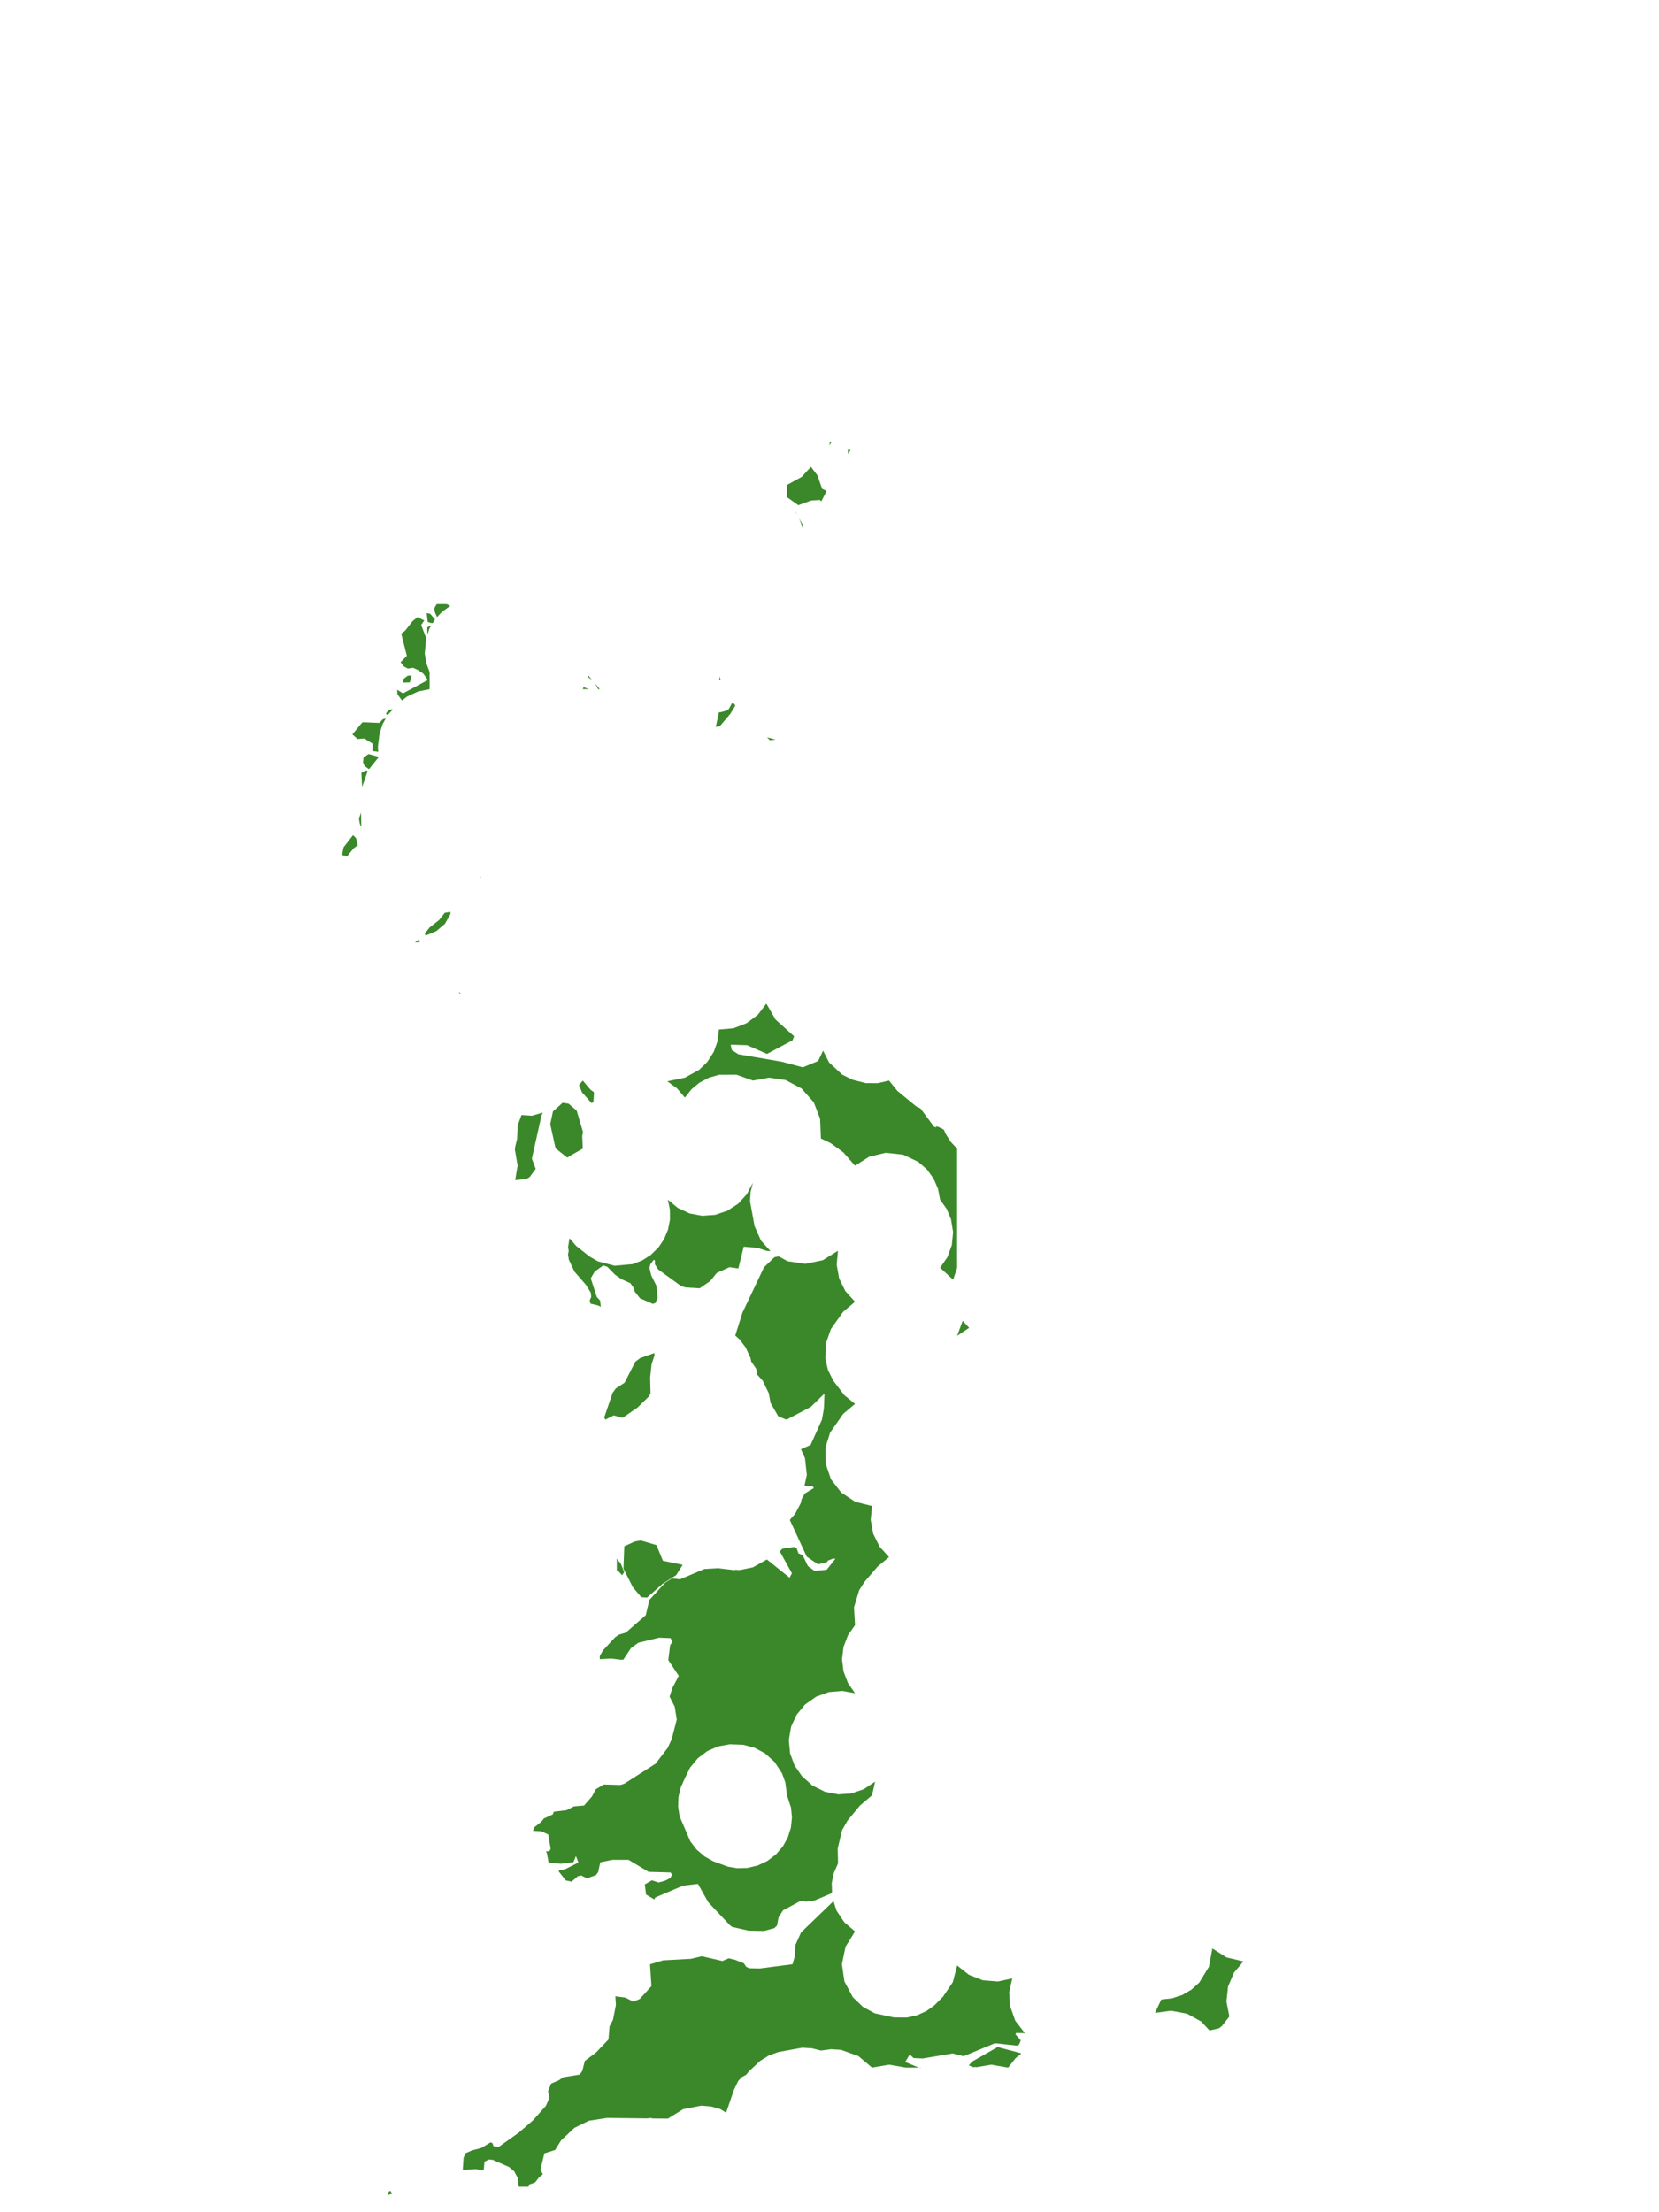 <?xml version="1.0" encoding="UTF-8"?>
<svg xmlns="http://www.w3.org/2000/svg" xmlns:xlink="http://www.w3.org/1999/xlink" width="378pt" height="504pt" viewBox="0 0 378 504" version="1.1">
<g id="data">
<rect x="0" y="0" width="378" height="504" style="fill:rgb(100%,100%,100%);fill-opacity:1;stroke:none;"/>
<path style=" stroke:none;fill-rule:nonzero;fill:rgb(100%,100%,100%);fill-opacity:1;" d="M 53.309 504 L 324.691 504 L 324.691 0 L 53.309 0 Z M 53.309 504 "/>
<path style=" stroke:none;fill-rule:nonzero;fill:rgb(22.745%,53.333%,16.078%);fill-opacity:1;" d="M 263.164 458.59 L 264.602 455.539 L 267.027 455.281 L 269.348 454.527 L 271.457 453.301 L 273.266 451.664 L 275.465 448.059 L 276.23 443.906 L 279.465 445.953 L 283.312 446.852 L 281.172 449.402 L 279.812 452.582 L 279.445 456.02 L 280.109 459.414 L 278.402 461.586 L 277.746 462.102 L 275.586 462.594 L 273.719 460.57 L 270.477 458.777 L 266.832 458.094 Z M 129.422 285.836 L 129.574 284.953 L 129.438 284.168 L 129.719 282.266 L 129.848 282.184 L 131.262 283.844 L 134.352 286.285 L 136.246 287.371 L 140.086 288.379 L 144.164 288 L 146.32 287.164 L 148.266 285.922 L 150.016 284.219 L 151.309 282.301 L 152.195 280.168 L 152.645 277.898 L 152.637 275.586 L 152.168 273.324 L 154.438 275.199 L 157.105 276.449 L 160.004 276.984 L 162.941 276.777 L 165.73 275.84 L 168.199 274.23 L 170.18 272.051 L 171.555 269.445 L 171.023 271.547 L 170.895 273.707 L 171.922 279.348 L 173.375 282.617 L 175.559 285.043 L 174.656 284.98 L 172.566 284.293 L 169.453 284.031 L 168.227 288.992 L 166.234 288.695 L 163.312 290.012 L 161.832 291.855 L 159.41 293.516 L 156.156 293.312 L 155.16 292.984 L 149.984 289.23 L 149.215 288.043 L 149.23 287.168 L 148.945 287.023 L 148.156 288.078 L 147.988 288.91 L 148.375 290.555 L 149.574 292.961 L 149.84 295.727 L 149.309 296.871 L 148.746 297.059 L 145.816 295.781 L 144.602 294.238 L 144.508 293.621 L 143.633 292.355 L 141.613 291.438 L 140.164 290.434 L 138.398 288.637 L 137.465 288.297 L 135.512 289.684 L 134.605 291.238 L 135.977 295.473 L 136.734 296.309 L 136.883 297.758 L 136.387 297.453 L 134.555 297.012 L 134.359 296.305 L 134.707 295.457 L 134.594 294.48 L 133.473 292.68 L 130.895 289.723 L 129.605 286.988 Z M 177.426 286.234 L 179.434 287.336 L 183.473 287.941 L 187.473 287.113 L 190.938 284.953 L 190.633 288.125 L 191.199 291.262 L 192.598 294.125 L 194.816 296.586 L 192.129 298.844 L 189.324 302.777 L 188.18 306.043 L 188.047 309.5 L 188.652 312.125 L 189.848 314.539 L 192.383 317.867 L 194.816 319.848 L 192.129 322.105 L 189.145 326.371 L 188.074 329.785 L 188.094 333.363 L 189.32 336.992 L 191.656 340.027 L 194.855 342.141 L 198.691 343.109 L 198.387 346.277 L 198.953 349.414 L 200.422 352.383 L 202.57 354.738 L 199.965 356.902 L 197 360.352 L 195.762 362.289 L 194.582 366.184 L 194.816 370.246 L 193.203 372.562 L 192.195 375.199 L 191.855 378 L 192.195 380.801 L 193.203 383.438 L 194.816 385.754 L 191.91 385.238 L 188.844 385.5 L 185.949 386.555 L 183.438 388.332 L 181.477 390.707 L 180.25 393.391 L 179.727 396.426 L 180.023 399.488 L 181.051 402.254 L 182.738 404.676 L 185.129 406.805 L 187.992 408.223 L 191.008 408.801 L 193.941 408.598 L 196.844 407.609 L 199.391 405.895 L 198.691 409.016 L 195.922 411.367 L 193.113 414.77 L 191.859 416.969 L 190.867 421.145 L 190.938 424.523 L 189.973 426.762 L 189.504 429.027 L 189.578 431.066 L 189.223 431.449 L 185.629 432.957 L 183.715 433.246 L 182.441 433.062 L 178.395 435.23 L 177.398 436.809 L 177.039 438.672 L 176.445 439.273 L 174.059 439.918 L 170.559 439.852 L 166.82 439 L 166.348 438.652 L 161.371 433.375 L 159.031 429.199 L 155.656 429.59 L 149.27 432.309 L 149.113 432.746 L 147.203 431.633 L 146.918 429.309 L 148.539 428.379 L 150.066 428.891 L 151.641 428.422 L 152.766 427.832 L 153.086 427.098 L 152.809 426.598 L 147.785 426.461 L 143.211 423.711 L 139.504 423.715 L 136.766 424.277 L 136.293 426.516 L 135.777 427.203 L 133.742 427.918 L 132.395 427.266 L 131.648 427.453 L 130.227 428.695 L 128.906 428.398 L 127.305 426.363 L 127.426 426.082 L 128.797 425.832 L 131.793 424.328 L 131.227 422.867 L 130.641 424.258 L 127.77 424.613 L 125 424.348 L 124.621 422.277 L 124.426 421.773 L 125.168 421.754 L 125.465 421.238 L 124.93 417.953 L 123.328 417.211 L 121.469 417.105 L 121.453 417.086 L 121.684 416.352 L 123.324 415.062 L 123.926 414.301 L 125.934 413.379 L 126.191 412.754 L 129.082 412.406 L 130.773 411.539 L 133.074 411.344 L 134.871 409.289 L 135.754 407.633 L 137.586 406.551 L 141.359 406.66 L 142.219 406.391 L 149.359 401.828 L 152.137 398.207 L 153.055 396.195 L 154.199 391.746 L 153.734 388.82 L 152.566 386.543 L 153.18 384.598 L 154.652 381.797 L 152.27 378.203 L 152.684 374.836 L 153.176 374.082 L 152.805 373.207 L 150.203 373.105 L 145.449 374.258 L 143.758 375.484 L 142.039 378.098 L 141.508 378.133 L 139.289 377.859 L 136.66 378 L 136.66 377.305 L 137.34 376.066 L 140.148 373.02 L 141.023 372.414 L 142.59 371.953 L 147.133 367.984 L 147.953 364.523 L 151.551 360.582 L 153.094 359.609 L 154.941 359.809 L 160.492 357.457 L 163.645 357.281 L 165.406 357.488 L 165.48 357.516 L 165.758 357.531 L 167.34 357.715 L 167.504 357.637 L 168.543 357.699 L 171.551 357.078 L 174.734 355.285 L 179.91 359.441 L 180.434 358.43 L 177.68 353.461 L 178.242 352.836 L 180.867 352.449 L 181.504 352.695 L 181.914 353.875 L 182.898 354.332 L 184.078 356.789 L 185.613 357.902 L 188.359 357.621 L 190.336 355.148 L 189.906 355.051 L 188.668 355.527 L 188.312 355.957 L 186.379 356.387 L 183.812 354.641 L 179.977 346.332 L 180.129 346.059 L 181.156 344.902 L 182.457 342.438 L 182.645 341.559 L 183.371 340.258 L 185.43 339.016 L 185.141 338.578 L 183.297 338.492 L 183.832 335.992 L 183.414 332.207 L 182.5 330.176 L 184.695 329.191 L 187.281 323.422 L 187.719 320.934 L 187.855 317.484 L 184.742 320.527 L 179.199 323.441 L 177.336 322.691 L 175.57 319.633 L 175.168 317.418 L 173.773 314.551 L 172.531 313.176 L 172.289 311.832 L 171.16 310.176 L 170.996 309.363 L 169.871 306.953 L 168.578 305.23 L 167.527 304.27 L 169.164 299.059 L 174.074 288.723 L 176.465 286.418 Z M 156.047 405.137 L 155.098 407.238 L 154.598 409.355 L 154.504 411.531 L 154.844 413.809 L 157.316 419.562 L 158.727 421.387 L 160.578 422.969 L 162.477 424.031 L 165.848 425.273 L 167.996 425.629 L 170.305 425.562 L 172.672 425 L 174.871 423.957 L 176.805 422.477 L 178.391 420.625 L 179.504 418.605 L 180.199 416.406 L 180.441 414.109 L 180.23 411.812 L 179.309 409.016 L 178.934 406.09 L 178.188 404.035 L 176.512 401.453 L 174.324 399.473 L 171.949 398.199 L 169.344 397.504 L 166.27 397.391 L 163.625 397.871 L 161.164 398.945 L 159.016 400.559 L 157.223 402.727 Z M 189.906 433.121 L 190.598 435.281 L 192.379 437.949 L 194.816 440.031 L 192.656 443.496 L 191.828 447.496 L 192.395 451.414 L 194.32 455.016 L 196.625 457.23 L 199.324 458.691 L 203.699 459.625 L 206.633 459.648 L 208.996 459.113 L 211.09 458.164 L 212.859 456.906 L 214.84 454.926 L 217.105 451.578 L 218.078 447.785 L 220.773 449.918 L 223.977 451.172 L 227.402 451.438 L 230.641 450.73 L 229.941 453.84 L 230.094 456.895 L 231.324 460.375 L 233.523 463.215 L 231.496 463.172 L 231.379 463.496 L 232.574 464.836 L 232.215 465.75 L 231.738 466.043 L 226.691 465.496 L 219.566 468.449 L 217.055 467.824 L 210.223 468.969 L 208.164 468.875 L 207.273 468.059 L 206.238 469.77 L 209.328 471.047 L 206.445 471.047 L 202.57 470.383 L 198.691 471.047 L 195.582 468.422 L 191.633 467.008 L 189.34 466.859 L 187.062 467.168 L 184.961 466.641 L 182.801 466.512 L 177.309 467.512 L 175.168 468.301 L 173.227 469.496 L 170.617 471.918 L 170.016 472.68 L 168.992 473.234 L 168.215 474.07 L 167.203 476.18 L 165.449 481.32 L 164.074 480.48 L 161.969 479.898 L 159.793 479.715 L 155.652 480.527 L 152.168 482.676 L 148.559 482.637 L 148.469 482.535 L 147.309 482.621 L 138.285 482.52 L 134.176 483.156 L 130.887 484.777 L 127.836 487.637 L 126.48 489.82 L 124.039 490.598 L 123.133 494.289 L 123.664 495.293 L 123.641 495.398 L 122.859 496.016 L 121.91 497.223 L 120.66 497.648 L 120.395 498.184 L 118.254 498.184 L 117.969 497.691 L 118.094 496.438 L 117.156 494.691 L 115.984 493.691 L 112.254 492.07 L 111.41 491.984 L 110.375 492.488 L 110.242 494.184 L 110.008 494.453 L 108.527 494.184 L 105.645 494.309 L 105.441 494.242 L 105.629 491.574 L 106.074 490.562 L 107.516 489.93 L 109.668 489.352 L 111.625 488.18 L 111.738 488.078 L 112.199 488.254 L 112.445 488.938 L 113.574 489.156 L 118.145 485.91 L 121.426 483.086 L 124.375 479.77 L 125.211 477.887 L 124.875 476.422 L 125.57 474.691 L 127.383 473.914 L 128.195 473.328 L 128.387 473.238 L 132.105 472.641 L 132.68 471.785 L 133.258 469.527 L 135.859 467.562 L 138.637 464.641 L 138.879 461.656 L 139.672 460.164 L 140.332 456.773 L 140.211 454.809 L 142.492 455.105 L 144.27 456.016 L 145.762 455.43 L 148.43 452.488 L 148.105 447.52 L 151.105 446.613 L 157.422 446.27 L 159.91 445.684 L 164.598 446.762 L 166.047 446.148 L 167.527 446.516 L 169.484 447.285 L 170.039 448.109 L 170.758 448.422 L 173.156 448.465 L 180.57 447.504 L 181.109 445.633 L 181.211 443.156 L 182.52 440.25 Z M 232.656 467.898 L 231.414 468.875 L 229.707 471.047 L 225.832 470.383 L 222.422 470.965 L 222.297 470.887 L 221.758 470.965 L 220.75 470.543 L 221.477 469.684 L 227.316 466.367 L 232.551 467.762 Z M 209.758 471.047 L 209.512 471.047 L 209.715 470.938 Z M 140.539 357.781 L 140.539 355.168 L 140.598 355.164 L 141.484 356.312 L 142.227 358.188 L 141.734 358.875 L 141.004 358.07 Z M 149.145 308.711 L 148.461 310.82 L 148.133 313.844 L 148.227 317.395 L 147.848 318.148 L 145.312 320.637 L 141.859 323.02 L 139.824 322.465 L 137.934 323.434 L 137.676 322.922 L 139.605 317.262 L 139.672 317.203 L 140.32 316.316 L 142.301 315.023 L 144.766 310.23 L 145.863 309.406 L 149.047 308.27 Z M 218.078 304.34 L 219.344 300.922 L 220.816 302.512 Z M 215.102 257.441 L 215.391 258.191 L 216.605 260.121 L 218.078 261.691 L 218.078 288.832 L 217.168 291.555 L 214.199 288.832 L 215.871 286.402 L 216.879 283.629 L 217.156 280.691 L 216.684 277.777 L 215.691 275.414 L 214.199 273.324 L 213.719 270.836 L 212.711 268.512 L 211.227 266.461 L 209.215 264.691 L 205.742 263.051 L 201.797 262.633 L 198.062 263.516 L 194.816 265.57 L 192.172 262.559 L 189.324 260.473 L 187.047 259.371 L 186.855 254.871 L 185.426 251.164 L 182.633 247.996 L 179.016 246.07 L 175.211 245.516 L 171.555 246.184 L 167.812 244.855 L 163.848 244.863 L 161.5 245.535 L 159.348 246.676 L 157.566 248.156 L 156.047 250.062 L 154.27 247.969 L 152.055 246.352 L 156.078 245.508 L 159.336 243.715 L 161.172 241.922 L 162.625 239.648 L 163.488 237.23 L 163.801 234.555 L 167.117 234.27 L 170.105 233.117 L 172.668 231.195 L 174.609 228.648 L 176.711 232.289 L 180.781 235.949 L 180.949 236.047 L 180.578 237.004 L 174.762 240.109 L 170.215 238.117 L 166.48 238.004 L 166.738 239.223 L 168.246 240.195 L 178.062 241.875 L 182.922 243.168 L 186.398 241.73 L 187.52 239.418 L 187.551 239.391 L 188.914 242.07 L 191.914 244.844 L 194.328 246.023 L 197.293 246.766 L 199.965 246.781 L 202.57 246.184 L 204.457 248.531 L 208.738 252.051 L 209.734 252.543 L 212.824 256.707 L 213.266 256.828 L 213.434 256.586 L 214.602 257.098 Z M 188.34 111.859 L 187.145 114.207 L 186.777 113.906 L 184.832 114.031 L 181.887 115.098 L 179.309 113.254 L 179.309 110.492 L 182.66 108.645 L 184.773 106.34 L 186.23 108.273 L 187.324 111.371 Z M 182.891 120.453 L 182.812 120 L 182.082 118.098 L 182.969 119.688 L 182.941 120.441 Z M 181.656 117.332 L 181.152 116.535 L 181.27 116.637 Z M 187.055 98.914 L 187.062 98.863 L 187.137 98.934 Z M 189.086 100.621 L 189.398 100.816 L 189.008 101.453 Z M 193.16 102.445 L 193.797 102.559 L 193.227 103.422 Z M 176.711 168.504 L 175.43 168.645 L 174.777 168 Z M 163.996 165.469 L 163.082 165.625 L 163.785 162.414 L 163.789 162.258 L 164.043 162.293 L 165.242 161.992 L 166.016 161.605 L 166.75 160.258 L 167.141 160.223 L 167.523 160.703 L 167.508 160.828 L 166.418 162.609 Z M 163.91 155.043 L 163.926 154.129 L 164.172 154.836 Z M 117.379 268.859 L 117.941 265.57 L 117.316 261.914 L 117.402 261.176 L 117.824 259.469 L 117.926 257.18 L 117.898 257.047 L 117.992 256.27 L 118.82 254.035 L 121.215 254.188 L 123.66 253.473 L 123.367 254.191 L 121.184 263.965 L 122.062 266.289 L 120.68 268.164 L 119.945 268.598 Z M 131.926 247.215 L 132.785 246.184 L 134.559 248.277 L 135.297 248.812 L 135.34 249.004 L 135.223 250.969 L 134.812 251.348 L 132.59 248.836 Z M 132.832 257.875 L 132.66 258.812 L 132.785 261.691 L 129.668 263.445 L 129.438 263.691 L 129.152 263.668 L 126.582 261.613 L 125.375 256.129 L 125.988 253.219 L 128.18 251.246 L 129.539 251.441 L 131.391 253.016 Z M 132.785 157.016 L 132.961 156.574 L 134.168 157.016 Z M 133.891 154.238 L 134.027 153.891 L 134.848 154.859 Z M 135.566 155.715 L 136.66 157.016 L 136.273 157.016 Z M 97.891 211.293 L 100.062 209.586 L 101.316 207.992 L 101.352 207.965 L 102.617 207.75 L 102.652 208.195 L 101.387 210.445 L 99.426 212.117 L 96.977 213.156 L 96.797 212.684 Z M 109.418 199.898 L 109.523 199.66 L 109.523 199.977 Z M 94.551 214.746 L 95.449 214.039 L 95.672 214.594 Z M 104.543 225.969 L 105.066 226.363 L 104.691 226.273 Z M 99.551 137.629 L 101.77 137.629 L 102.57 138.055 L 100.695 139.402 L 99.586 140.598 L 99.094 139.5 L 98.938 138.609 L 99.461 137.688 Z M 99.105 141.121 L 98.609 141.945 L 98.215 141.941 L 97.453 141.691 L 97.219 139.68 L 98.02 139.844 Z M 98.25 142.539 L 97.859 143.184 L 97.375 144.559 L 97.359 142.891 Z M 97.094 145.355 L 97.09 145.359 L 96.785 148.934 L 97.141 151.09 L 97.891 153.137 L 97.891 157.016 L 95.285 157.535 L 92.754 158.699 L 91.598 159.598 L 90.551 158.176 L 90.508 157.148 L 91.82 157.98 L 97.48 154.93 L 96.453 153.484 L 95.234 152.652 L 94.117 152.148 L 92.941 152.324 L 92.059 151.863 L 91.273 150.875 L 92.699 149.406 L 91.422 144.375 L 92.309 143.68 L 94.016 141.508 L 95.102 140.613 L 96.676 141.359 L 95.961 142.379 Z M 89.434 161.711 L 88.496 162.746 L 88.238 162.863 L 87.918 162.586 L 88.445 161.891 L 89.367 161.551 Z M 87.891 163.695 L 87.184 164.969 L 86.484 167.141 L 86.105 170.145 L 86.18 171.273 L 84.875 171.125 L 84.914 169.441 L 82.996 168.254 L 81.465 168.371 L 80.277 167.316 L 80.316 167.289 L 82.383 164.77 L 82.66 164.547 L 86.457 164.699 L 87.223 163.867 Z M 86.254 172.422 L 86.262 172.523 L 84.07 175.254 L 83.047 174.508 L 82.723 173.699 L 82.824 172.59 L 83.973 171.789 Z M 83.766 175.699 L 82.508 179.289 L 82.332 176.086 L 83.438 175.516 Z M 77.863 194.785 L 77.996 194.496 L 78.281 193.043 L 80.441 190.27 L 81.117 190.938 L 81.52 192.559 L 80.578 193.266 L 79.098 195.066 Z M 81.789 186.488 L 82.262 185.141 L 82.316 188.258 L 82.129 188.102 L 81.922 187.375 Z M 147.426 363.977 L 146.109 363.875 L 144.195 361.613 L 142.051 357.363 L 142.246 352.273 L 144.664 351.184 L 146.004 350.957 L 149.566 352.008 L 151.039 355.578 L 155.547 356.504 L 154.066 358.859 L 150.984 360.816 Z M 88.43 500.047 L 88.566 499.309 L 88.941 499.117 L 89.344 499.789 Z M 91.824 155.516 L 91.883 154.727 L 92.883 153.957 L 93.789 153.891 L 93.379 155.477 Z M 91.824 155.516 "/>
</g>
</svg>
